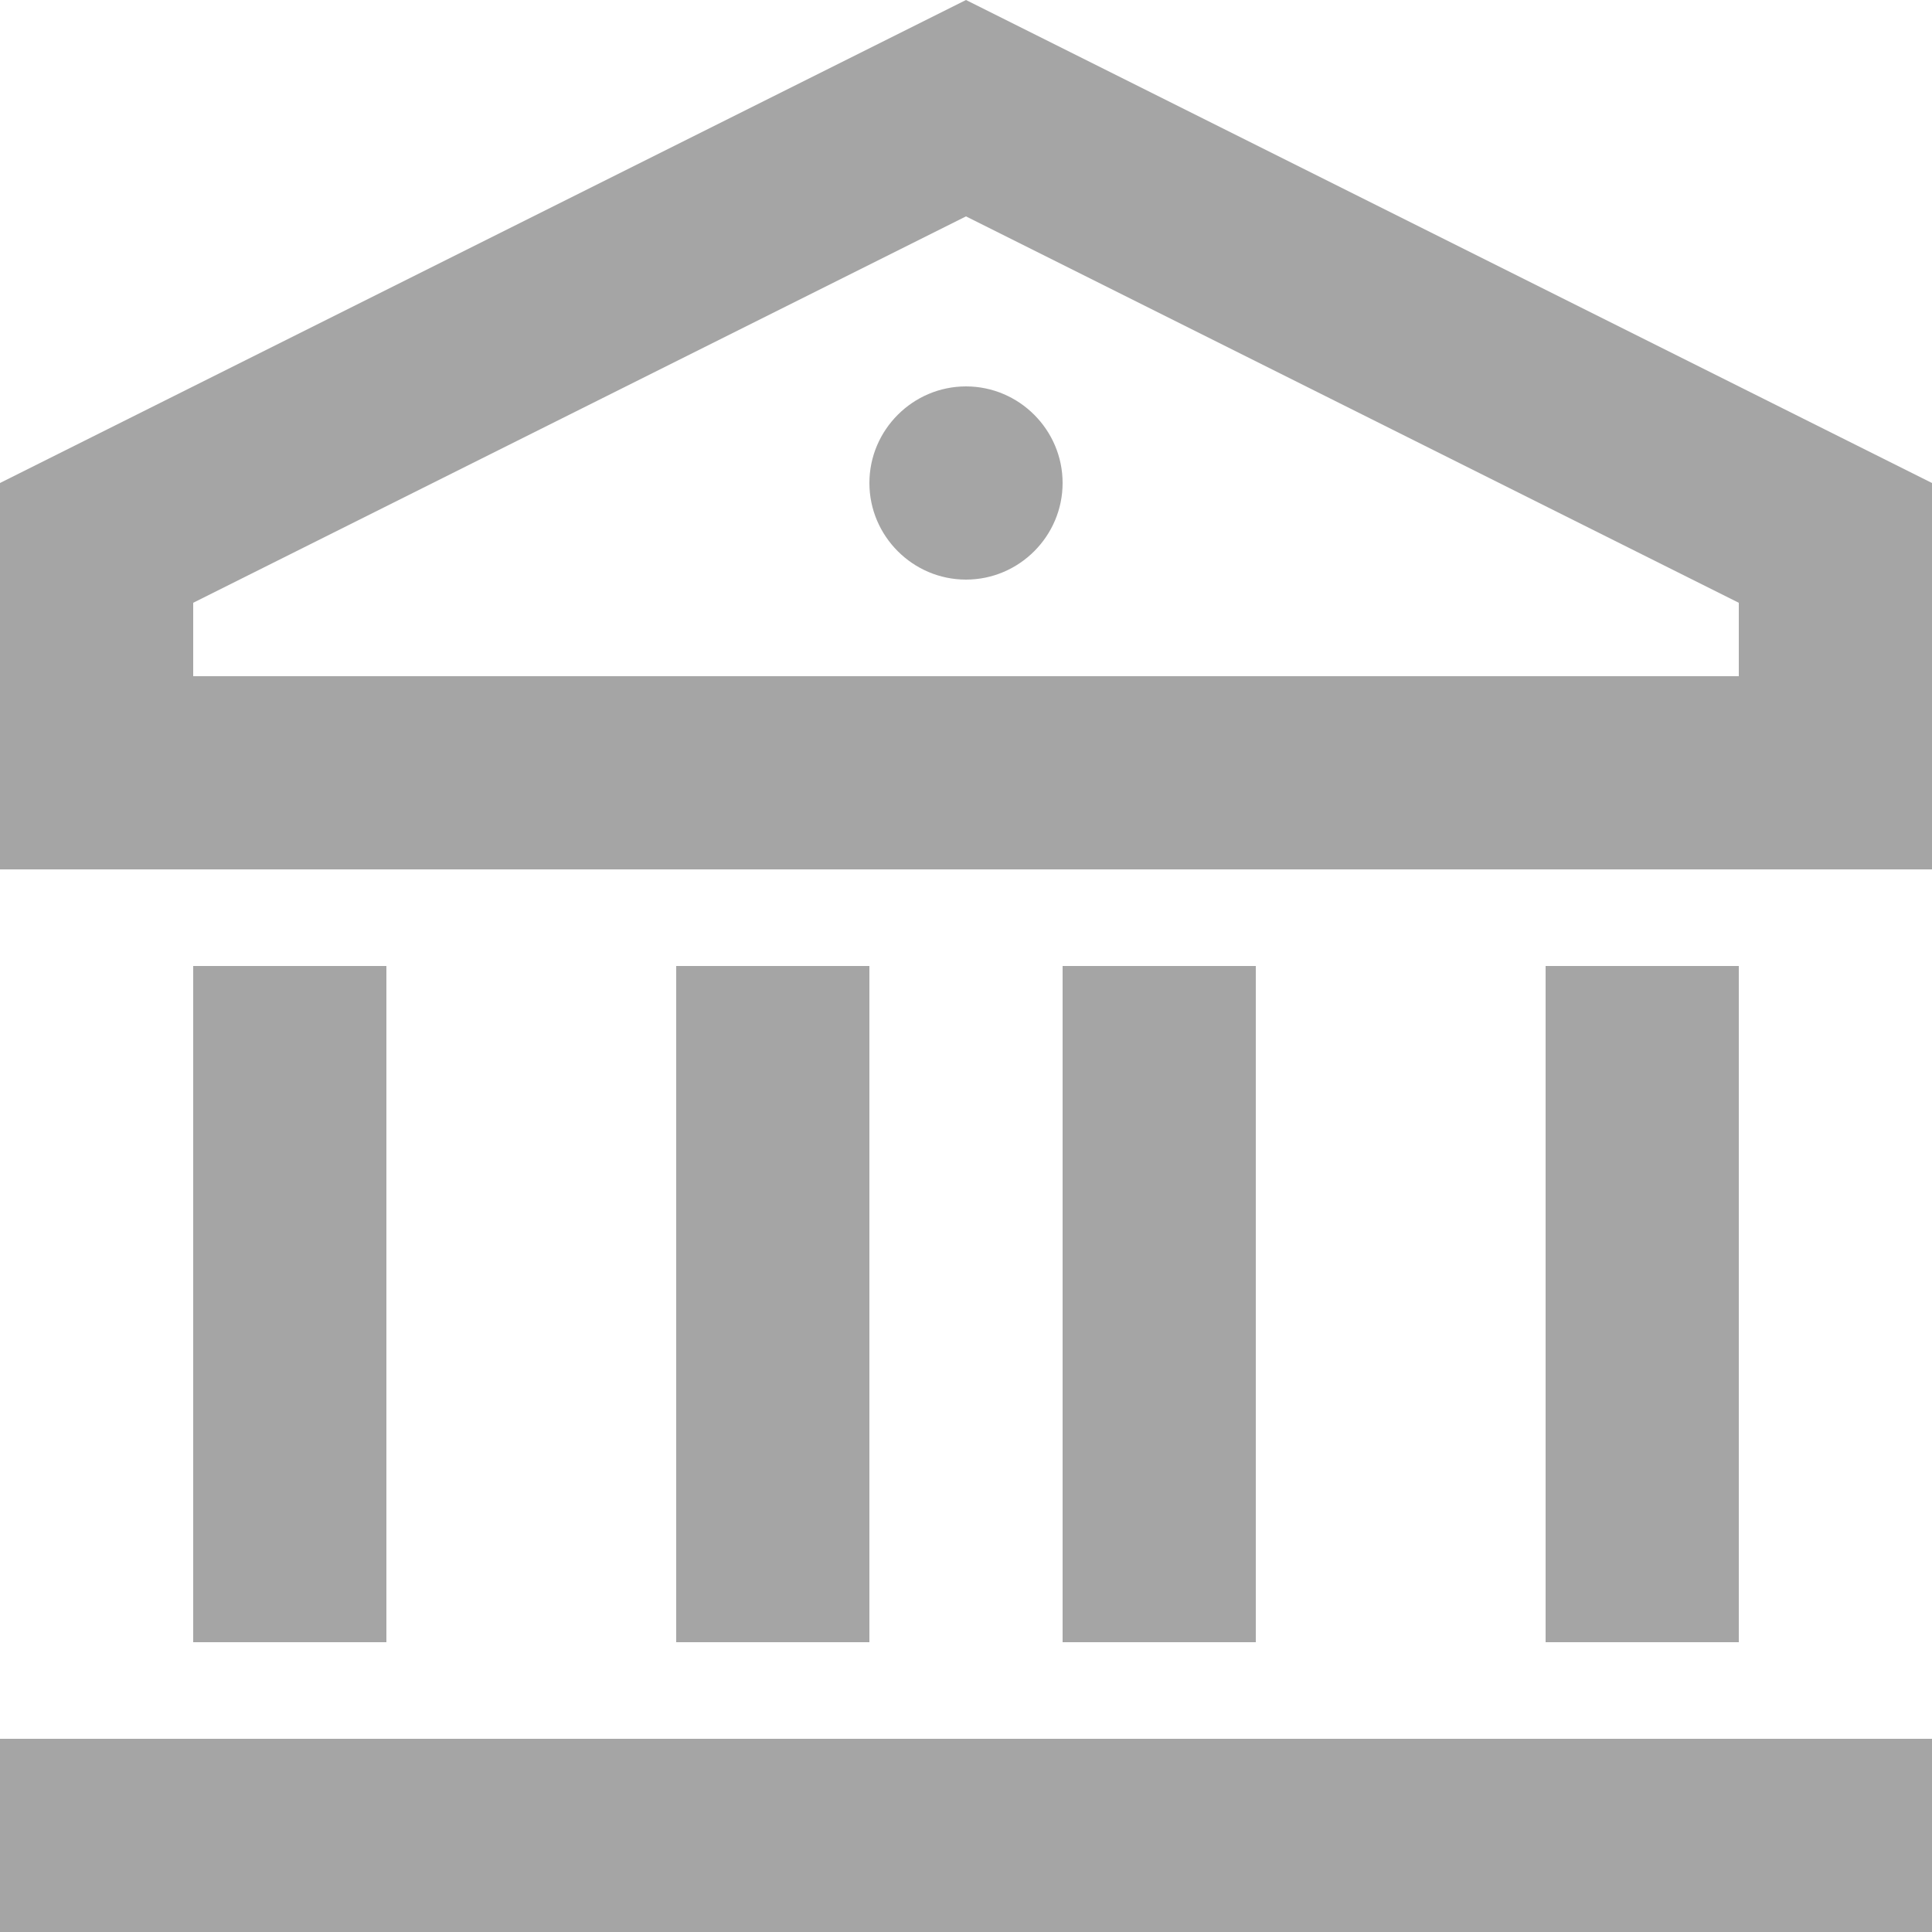 <svg width="40" height="40" viewBox="0 0 40 40" fill="none" xmlns="http://www.w3.org/2000/svg">
<path d="M0 36H40V40H0V36ZM4 20H8V34H4V20ZM14 20H18V34H14V20ZM22 20H26V34H22V20ZM32 20H36V34H32V20ZM0 10L20 0L40 10V18H0V10ZM4 12.48V14H36V12.48L20 4.48L4 12.48ZM20 12C18.9 12 18 11.1 18 10C18 8.9 18.9 8 20 8C21.1 8 22 8.9 22 10C22 11.1 21.1 12 20 12Z" fill="#A5A5A5"/>
</svg>
